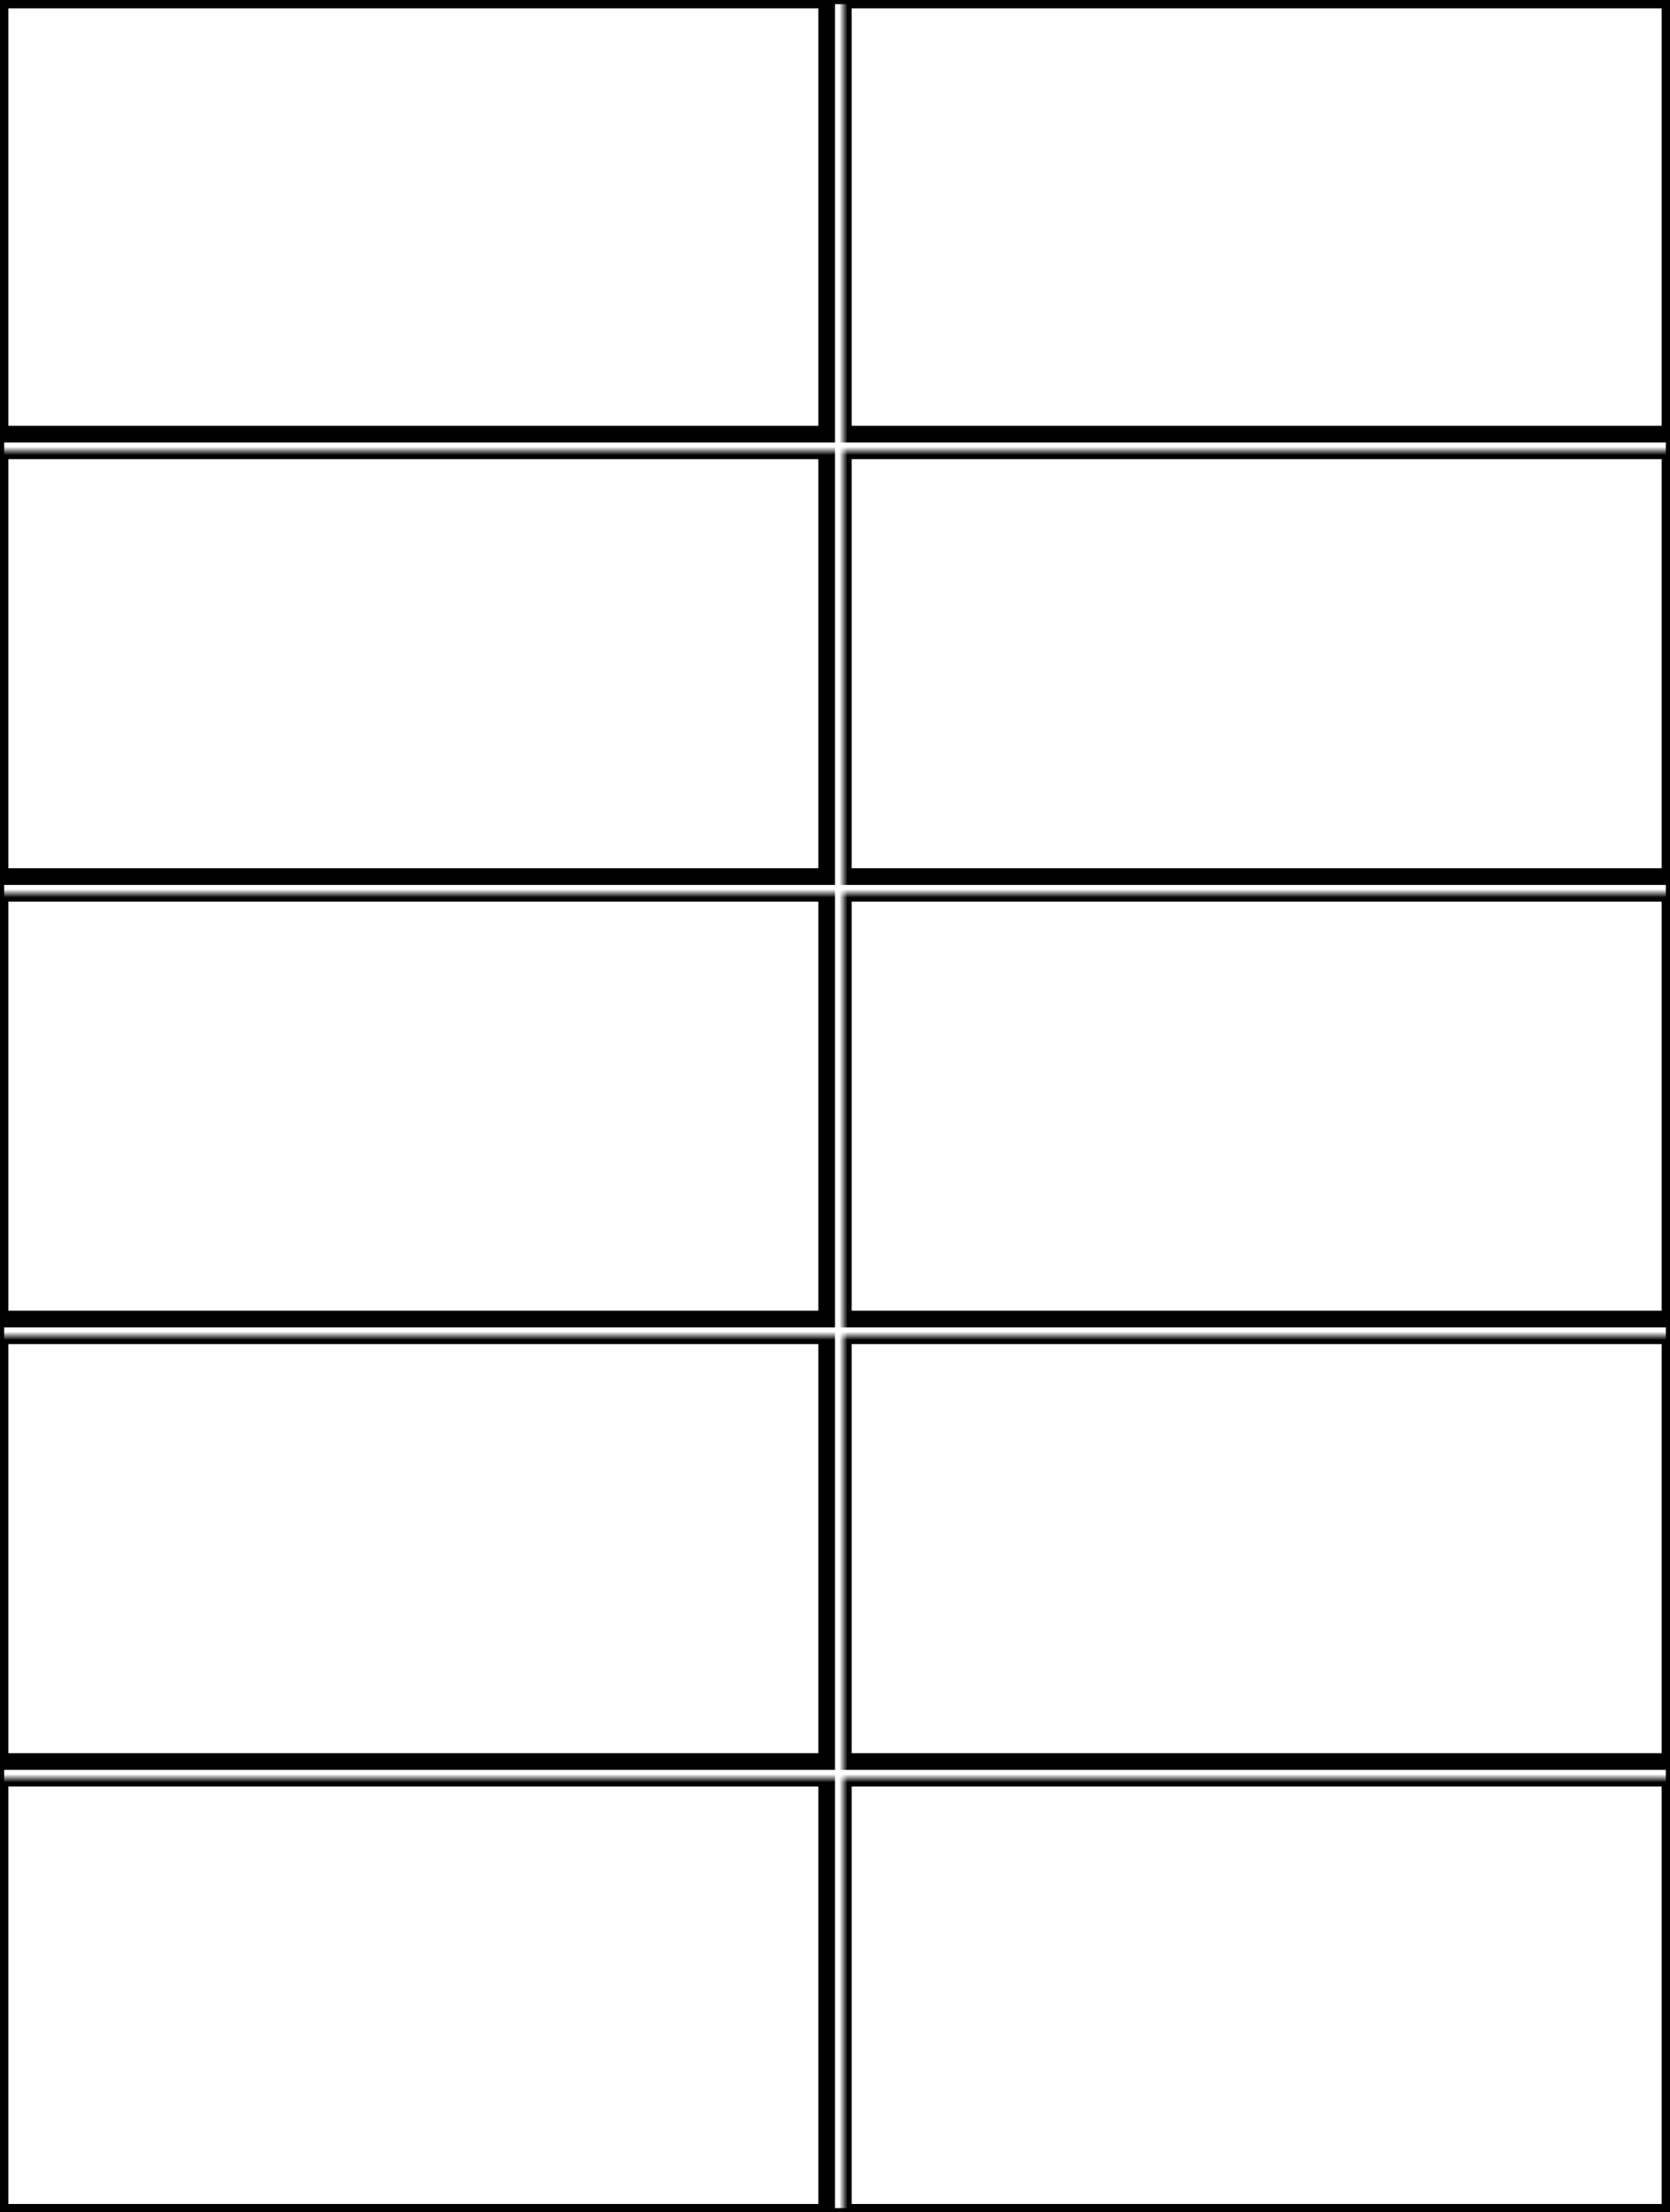 <svg width="200" height="265" xmlns="http://www.w3.org/2000/svg" xmlns:xlink="http://www.w3.org/1999/xlink">
  <defs>
    <mask id="edge520plus-10fields-14-mask">
      <rect width="100%" height="100%" fill="black"/>
      <rect width="100%" height="100%" style="fill:white"/>
    </mask>
  </defs>
  <rect x="0" y="0" width="99" height="52" mask="url(#edge520plus-10fields-14-mask)" style="stroke-width:2;stroke:rgb(0,0,0);fill:none"/>
  <rect x="101" y="0" width="99" height="52" mask="url(#edge520plus-10fields-14-mask)" style="stroke-width:2;stroke:rgb(0,0,0);fill:none"/>
  <rect x="0" y="54" width="99" height="51" mask="url(#edge520plus-10fields-14-mask)" style="stroke-width:2;stroke:rgb(0,0,0);fill:none"/>
  <rect x="101" y="54" width="99" height="51" mask="url(#edge520plus-10fields-14-mask)" style="stroke-width:2;stroke:rgb(0,0,0);fill:none"/>
  <rect x="0" y="107" width="99" height="51" mask="url(#edge520plus-10fields-14-mask)" style="stroke-width:2;stroke:rgb(0,0,0);fill:none"/>
  <rect x="101" y="107" width="99" height="51" mask="url(#edge520plus-10fields-14-mask)" style="stroke-width:2;stroke:rgb(0,0,0);fill:none"/>
  <rect x="0" y="160" width="99" height="51" mask="url(#edge520plus-10fields-14-mask)" style="stroke-width:2;stroke:rgb(0,0,0);fill:none"/>
  <rect x="101" y="160" width="99" height="51" mask="url(#edge520plus-10fields-14-mask)" style="stroke-width:2;stroke:rgb(0,0,0);fill:none"/>
  <rect x="0" y="213" width="99" height="52" mask="url(#edge520plus-10fields-14-mask)" style="stroke-width:2;stroke:rgb(0,0,0);fill:none"/>
  <rect x="101" y="213" width="99" height="52" mask="url(#edge520plus-10fields-14-mask)" style="stroke-width:2;stroke:rgb(0,0,0);fill:none"/>
      <rect width="100%" height="100%" style="stroke-width:1;stroke:rgb(0,0,0);fill:none"/>
</svg>
